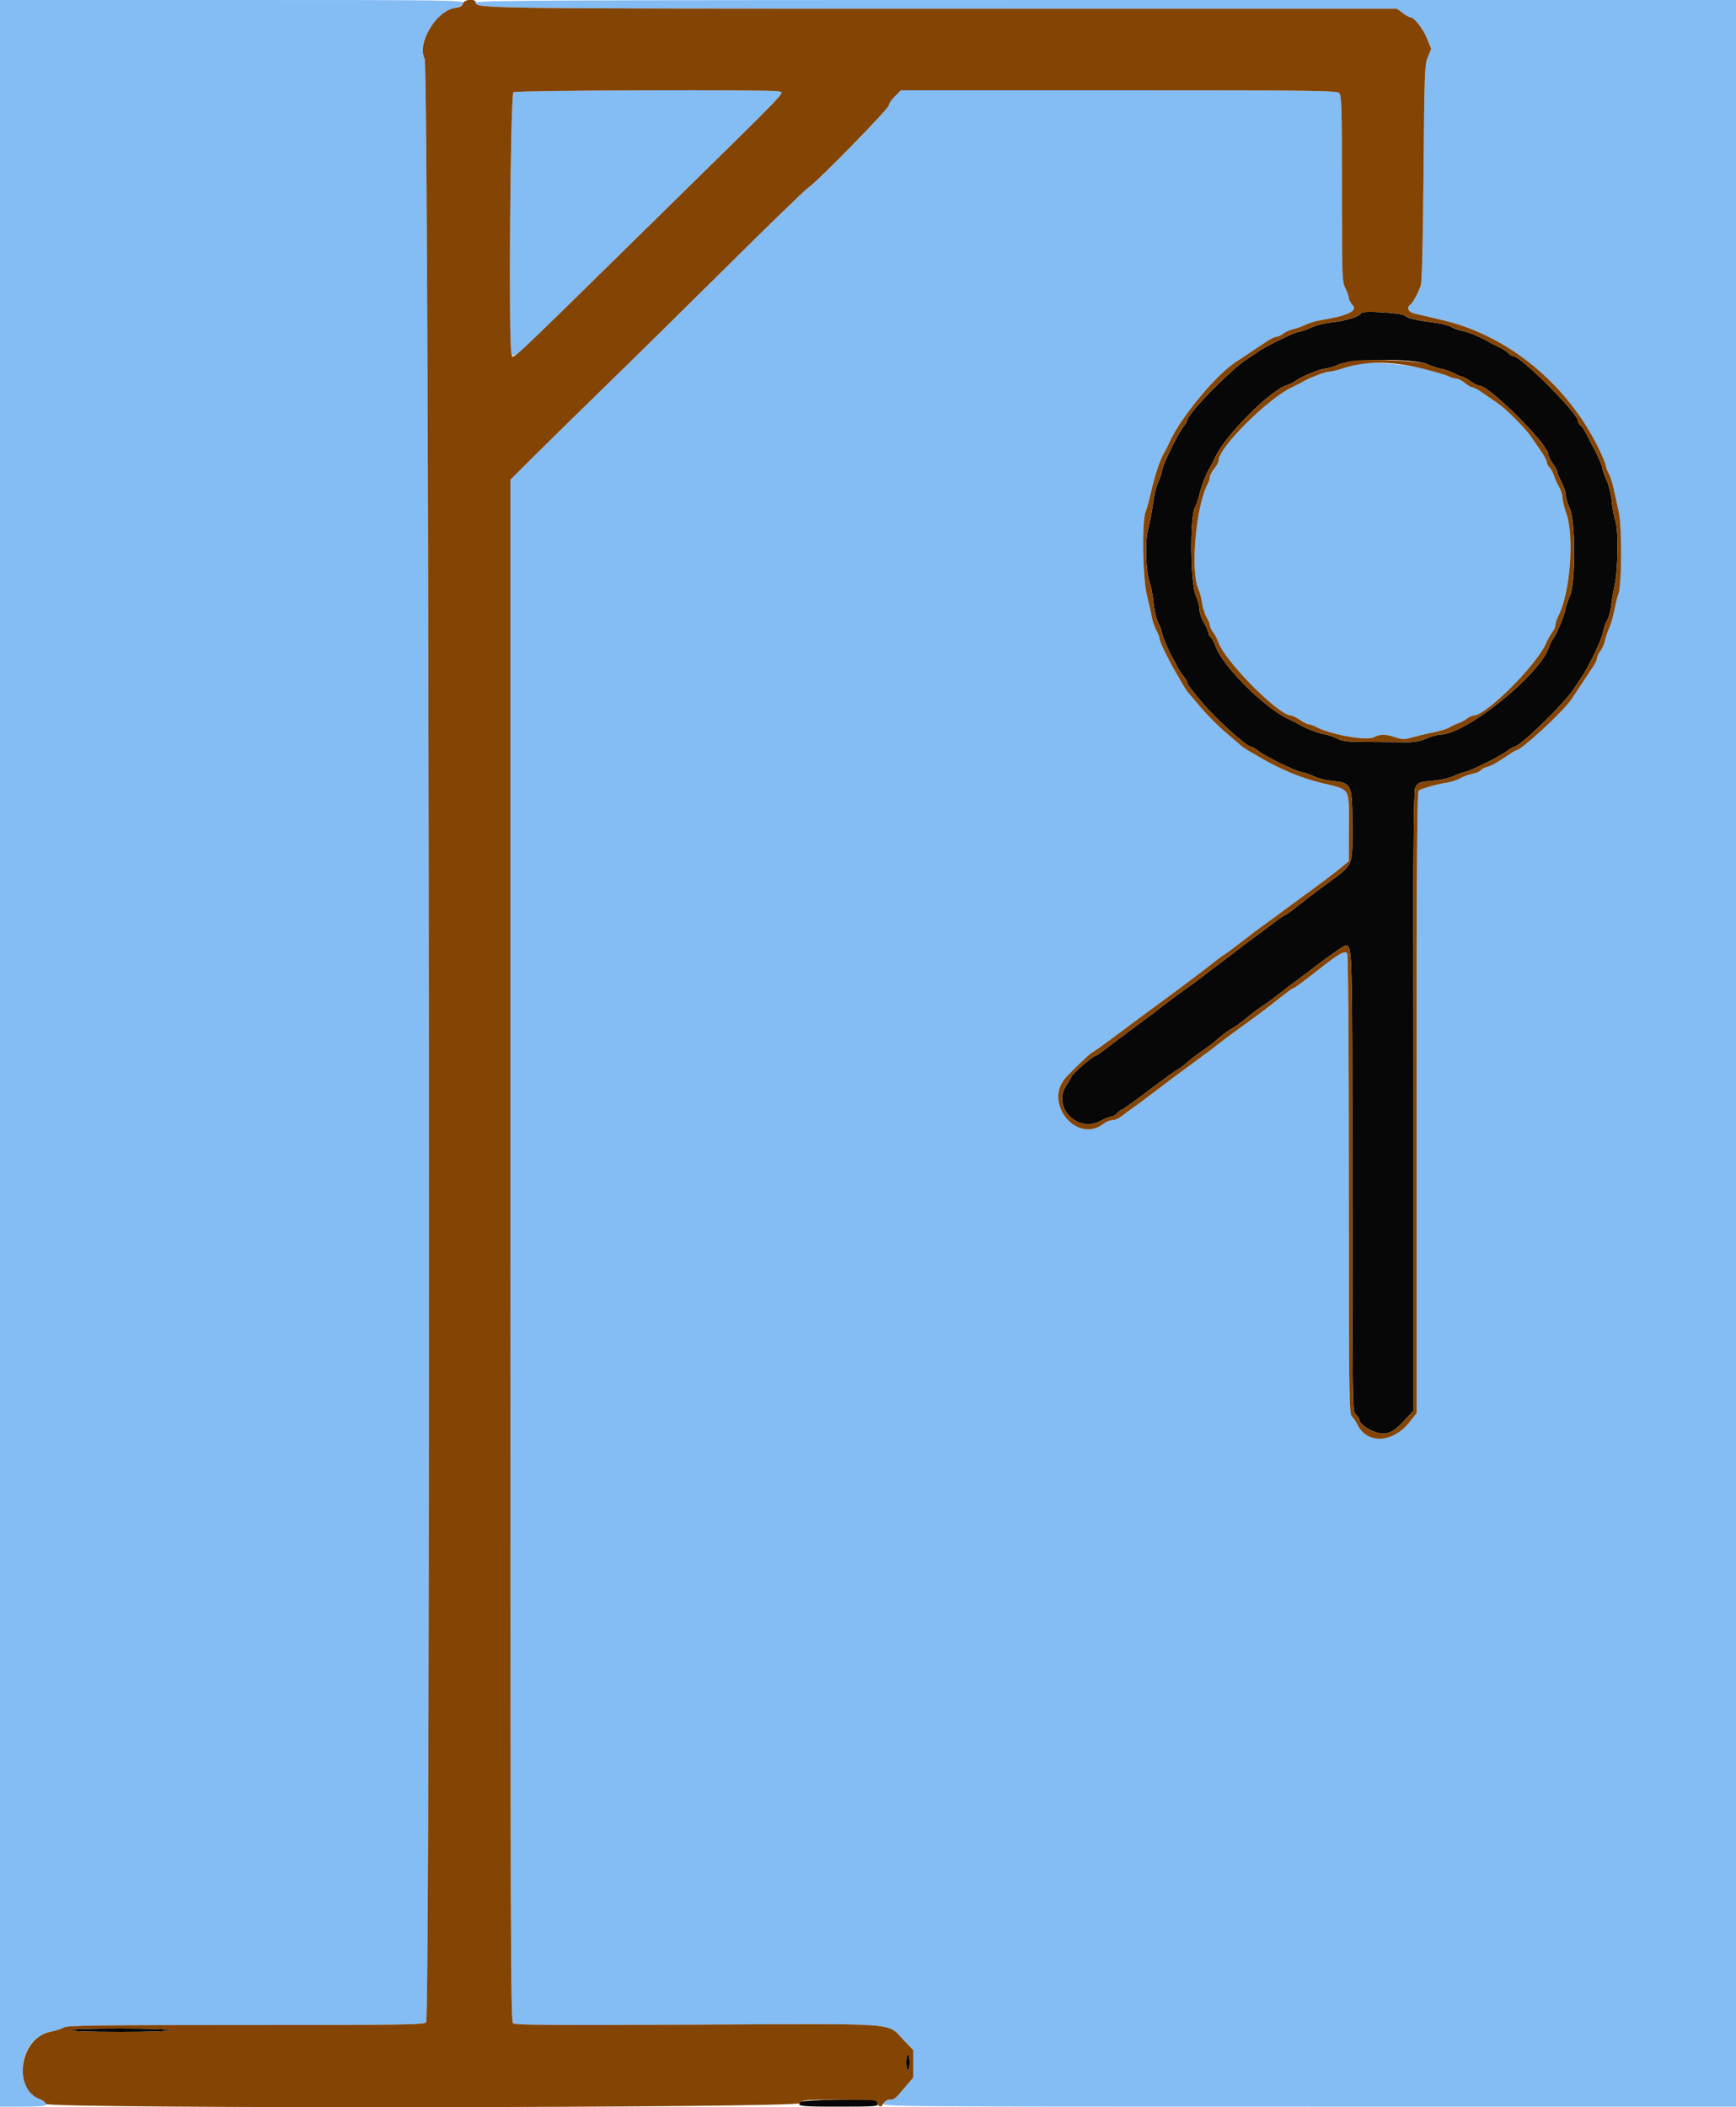 <svg id="svg" version="1.1" xmlns="http://www.w3.org/2000/svg" xmlns:xlink="http://www.w3.org/1999/xlink" width="400" height="485.308" viewBox="0, 0, 400,485.308"><g id="svgg"><path id="path0" d="M313.600 72.111 C 313.600 72.769,309.950 73.956,307.130 74.215 C 305.389 74.375,303.358 74.873,302.125 75.442 C 300.983 75.969,299.713 76.400,299.301 76.400 C 298.519 76.400,291.678 79.731,289.980 80.939 C 289.441 81.322,288.186 82.158,287.190 82.796 C 283.574 85.114,273.600 95.321,273.600 96.705 C 273.600 96.918,273.206 97.593,272.724 98.205 C 271.369 99.929,268.059 106.674,267.760 108.323 C 267.612 109.135,267.177 110.430,266.793 111.200 C 266.409 111.970,265.883 114.220,265.624 116.200 C 265.365 118.180,264.870 120.783,264.524 121.984 C 263.766 124.613,263.992 131.678,264.914 134.209 C 265.237 135.095,265.628 137.165,265.784 138.809 C 265.939 140.454,266.389 142.437,266.783 143.216 C 267.177 143.995,267.631 145.229,267.791 145.958 C 268.052 147.148,269.489 150.421,270.443 152.000 C 270.643 152.330,271.022 153.050,271.287 153.600 C 271.552 154.150,272.181 155.109,272.684 155.731 C 273.188 156.353,273.600 157.047,273.600 157.273 C 273.600 157.679,274.324 158.649,276.997 161.822 C 280.283 165.722,287.260 172.000,288.309 172.000 C 288.520 172.000,289.193 172.394,289.805 172.876 C 291.529 174.231,298.274 177.541,299.923 177.840 C 300.735 177.988,302.082 178.451,302.917 178.871 C 303.751 179.290,305.602 179.742,307.031 179.876 C 311.436 180.287,311.600 180.665,311.600 190.400 C 311.600 199.787,311.975 198.961,305.594 203.641 C 303.375 205.269,300.384 207.545,298.947 208.700 C 297.510 209.855,296.192 210.800,296.018 210.800 C 295.844 210.800,294.607 211.655,293.269 212.700 C 291.931 213.745,290.186 215.050,289.391 215.600 C 288.596 216.150,286.793 217.500,285.384 218.600 C 283.975 219.700,282.142 221.096,281.311 221.702 C 279.359 223.126,278.203 224.009,276.990 225.000 C 276.452 225.440,274.730 226.700,273.164 227.800 C 271.598 228.900,269.171 230.700,267.770 231.800 C 266.368 232.900,263.499 235.060,261.393 236.600 C 259.286 238.140,256.469 240.255,255.131 241.300 C 253.793 242.345,252.550 243.200,252.370 243.200 C 251.821 243.200,247.164 247.227,246.893 247.937 C 246.753 248.302,246.225 249.210,245.719 249.956 C 242.371 254.894,248.181 261.039,253.515 258.200 C 254.548 257.650,255.682 257.200,256.035 257.200 C 256.387 257.200,257.002 256.840,257.400 256.400 C 257.798 255.960,258.270 255.600,258.449 255.600 C 258.628 255.600,260.985 253.933,263.687 251.895 C 268.765 248.066,270.364 246.916,271.665 246.157 C 272.083 245.913,272.734 245.414,273.112 245.048 C 273.799 244.383,275.504 243.090,278.187 241.200 C 278.967 240.650,280.280 239.604,281.103 238.876 C 281.926 238.148,283.140 237.270,283.800 236.925 C 284.460 236.580,285.900 235.549,287.000 234.634 C 288.811 233.129,290.161 232.135,291.939 231.000 C 292.283 230.780,293.596 229.790,294.856 228.800 C 296.117 227.810,297.834 226.504,298.674 225.898 C 299.513 225.291,300.560 224.514,301.000 224.169 C 305.237 220.852,309.850 217.616,310.186 217.727 C 311.571 218.183,311.588 218.859,311.594 272.438 C 311.600 324.564,311.608 325.083,312.400 325.800 C 312.840 326.198,313.200 326.735,313.200 326.992 C 313.200 327.786,314.934 329.142,316.783 329.794 C 319.313 330.687,320.893 330.094,323.499 327.272 L 325.599 325.000 325.599 253.674 C 325.600 200.706,325.718 182.123,326.060 181.474 C 326.722 180.217,326.984 180.114,330.356 179.799 C 332.030 179.642,334.030 179.195,334.800 178.806 C 335.570 178.416,336.795 177.969,337.522 177.812 C 339.105 177.470,345.825 174.110,347.395 172.876 C 348.007 172.394,348.682 172.000,348.895 172.000 C 350.216 172.000,360.354 162.147,362.669 158.613 C 363.250 157.726,364.047 156.526,364.440 155.946 C 366.115 153.479,369.093 147.229,369.345 145.652 C 369.496 144.713,369.923 143.479,370.295 142.912 C 370.667 142.344,371.100 140.782,371.258 139.440 C 371.416 138.098,371.763 136.010,372.029 134.800 C 372.828 131.166,372.951 122.268,372.234 120.070 C 371.898 119.041,371.508 116.940,371.368 115.400 C 371.220 113.785,370.707 111.722,370.156 110.525 C 369.630 109.383,369.200 108.165,369.200 107.817 C 369.200 107.260,367.980 104.529,366.691 102.200 C 366.448 101.760,365.933 100.756,365.548 99.969 C 365.163 99.182,364.567 98.305,364.224 98.020 C 363.881 97.735,363.600 97.263,363.600 96.972 C 363.600 95.193,350.407 82.000,348.628 82.000 C 348.337 82.000,347.853 81.705,347.555 81.345 C 347.256 80.985,346.289 80.358,345.406 79.950 C 344.523 79.543,343.530 79.043,343.200 78.838 C 341.484 77.773,338.414 76.480,337.000 76.227 C 336.120 76.070,334.964 75.660,334.432 75.317 C 333.900 74.973,332.280 74.539,330.832 74.351 C 326.176 73.747,324.419 73.341,323.702 72.704 C 322.946 72.032,313.600 71.484,313.600 72.111 M328.875 83.904 C 329.839 84.330,331.320 84.809,332.168 84.968 C 333.015 85.127,334.356 85.604,335.148 86.028 C 335.940 86.453,336.781 86.800,337.016 86.800 C 337.252 86.800,338.055 87.250,338.800 87.800 C 339.545 88.350,340.437 88.800,340.780 88.800 C 343.178 88.800,356.800 102.401,356.800 104.795 C 356.800 105.152,357.250 106.055,357.800 106.800 C 358.350 107.545,358.800 108.381,358.800 108.657 C 358.800 108.932,359.250 110.004,359.800 111.038 C 360.350 112.073,360.800 113.442,360.800 114.082 C 360.800 114.721,361.205 116.089,361.699 117.122 C 363.014 119.869,363.049 134.351,361.746 137.214 C 361.293 138.211,360.797 139.689,360.645 140.499 C 360.347 142.089,358.591 146.226,357.800 147.200 C 357.532 147.530,357.109 148.408,356.859 149.152 C 354.713 155.544,337.657 169.200,331.820 169.200 C 331.231 169.200,329.823 169.598,328.693 170.084 C 327.294 170.686,325.865 170.962,324.219 170.948 C 322.889 170.937,320.630 170.918,319.200 170.907 C 317.770 170.895,315.003 170.873,313.051 170.858 C 310.404 170.837,309.133 170.639,308.051 170.079 C 307.253 169.666,305.910 169.218,305.067 169.084 C 303.654 168.859,300.629 167.664,299.200 166.767 C 298.870 166.559,297.824 166.034,296.875 165.598 C 291.312 163.046,281.507 153.223,280.039 148.732 C 279.775 147.925,279.298 147.048,278.980 146.783 C 278.661 146.518,278.394 146.009,278.388 145.651 C 278.381 145.293,277.932 144.280,277.390 143.400 C 276.848 142.520,276.403 141.203,276.402 140.474 C 276.401 139.745,275.995 138.215,275.500 137.074 C 274.293 134.292,274.147 119.113,275.306 116.941 C 275.676 116.248,276.172 114.808,276.408 113.741 C 276.814 111.909,277.993 108.929,278.838 107.600 C 279.048 107.270,279.599 106.190,280.062 105.200 C 282.395 100.213,292.495 90.068,296.448 88.741 C 297.192 88.491,298.070 88.073,298.400 87.812 C 299.663 86.813,303.721 85.108,305.324 84.904 C 306.246 84.786,307.540 84.408,308.200 84.063 C 311.046 82.575,325.619 82.463,328.875 83.904 M16.400 467.600 C 16.400 467.857,20.400 468.000,27.600 468.000 C 34.800 468.000,38.800 467.857,38.800 467.600 C 38.800 467.343,34.800 467.200,27.600 467.200 C 20.400 467.200,16.400 467.343,16.400 467.600 M208.800 475.000 C 208.800 475.990,208.980 476.800,209.200 476.800 C 209.420 476.800,209.600 475.990,209.600 475.000 C 209.600 474.010,209.420 473.200,209.200 473.200 C 208.980 473.200,208.800 474.010,208.800 475.000 M184.480 484.080 C 183.464 485.096,184.274 485.200,193.243 485.200 C 201.507 485.200,202.460 485.133,202.243 484.567 C 202.109 484.219,202.000 483.859,202.000 483.767 C 202.000 483.323,184.933 483.627,184.480 484.080 " stroke="none" fill="#070707" fill-rule="evenodd"></path><path id="path1" d="M0.000 242.600 L 0.000 485.200 5.433 485.200 C 11.127 485.200,11.974 484.867,9.376 483.648 C 2.856 480.590,4.402 469.426,11.545 467.982 C 12.785 467.732,14.199 467.273,14.686 466.963 C 15.433 466.488,21.996 466.400,56.557 466.400 C 93.322 466.400,97.608 466.335,98.173 465.770 C 99.256 464.686,98.921 15.622,97.835 13.520 C 96.008 9.982,100.222 2.939,104.833 1.825 C 105.975 1.549,106.640 1.154,106.726 0.700 C 106.852 0.036,104.098 -0.000,53.429 -0.000 L 0.000 0.000 0.000 242.600 M109.600 0.581 C 109.600 1.970,111.533 1.996,217.222 1.998 L 321.845 2.000 323.200 3.000 C 323.945 3.550,324.755 4.000,324.999 4.000 C 325.858 4.000,327.897 6.625,328.829 8.930 L 329.772 11.260 328.996 13.130 C 328.264 14.892,328.207 16.436,328.005 39.800 C 327.860 56.496,327.645 65.000,327.345 65.823 C 326.629 67.790,325.524 69.765,324.874 70.242 C 324.016 70.871,324.562 71.934,325.883 72.208 C 326.497 72.335,327.630 72.594,328.400 72.783 C 329.170 72.973,330.970 73.402,332.400 73.737 C 347.641 77.312,361.343 88.651,368.540 103.642 C 369.343 105.315,370.001 106.935,370.002 107.242 C 370.004 107.549,370.300 108.340,370.660 109.000 C 371.020 109.660,371.544 111.280,371.824 112.600 C 372.104 113.920,372.634 116.350,373.003 118.000 C 373.758 121.384,373.691 134.934,372.910 136.800 C 372.679 137.350,372.274 138.970,372.009 140.400 C 371.745 141.830,371.205 143.720,370.809 144.600 C 370.414 145.480,369.957 146.830,369.793 147.600 C 369.630 148.370,369.159 149.429,368.748 149.954 C 368.337 150.479,368.000 151.189,368.000 151.532 C 368.000 151.876,367.577 152.797,367.061 153.578 C 365.947 155.264,363.370 159.139,362.087 161.057 C 360.208 163.867,350.541 172.800,349.379 172.800 C 349.263 172.800,348.680 173.132,348.084 173.537 C 345.057 175.597,343.702 176.373,342.716 176.614 C 342.120 176.759,341.427 177.126,341.176 177.429 C 340.925 177.731,340.063 178.094,339.260 178.234 C 338.457 178.374,337.206 178.828,336.480 179.243 C 335.753 179.658,334.403 180.107,333.480 180.242 C 331.172 180.578,327.506 181.612,326.900 182.097 C 326.503 182.415,326.400 197.278,326.400 253.997 L 326.400 325.495 324.761 327.554 C 320.919 332.379,315.000 332.678,312.804 328.158 C 312.472 327.475,311.885 326.607,311.500 326.229 C 310.840 325.583,310.800 322.502,310.794 272.871 C 310.790 240.603,310.642 219.969,310.411 219.604 C 309.965 218.899,308.740 219.508,305.400 222.094 C 304.300 222.946,302.252 224.533,300.849 225.621 C 299.446 226.710,298.156 227.600,297.983 227.600 C 297.810 227.600,296.037 228.905,294.043 230.500 C 292.049 232.095,289.139 234.300,287.576 235.400 C 285.138 237.116,282.103 239.380,279.000 241.799 C 278.560 242.142,276.850 243.407,275.200 244.610 C 271.918 247.002,268.424 249.614,264.777 252.400 C 263.482 253.390,261.774 254.650,260.983 255.200 C 260.192 255.750,259.036 256.605,258.415 257.100 C 257.793 257.595,256.840 258.000,256.296 258.000 C 255.753 258.000,254.836 258.371,254.260 258.824 C 248.206 263.586,240.363 254.116,245.512 248.262 C 246.901 246.683,251.378 242.400,251.640 242.400 C 251.788 242.400,254.495 240.465,257.655 238.099 C 260.815 235.734,263.778 233.529,264.239 233.199 C 265.155 232.545,268.875 229.806,272.508 227.112 C 275.022 225.247,279.400 221.892,280.474 221.008 C 280.844 220.703,281.654 220.131,282.274 219.737 C 282.893 219.343,284.784 217.936,286.476 216.610 C 288.168 215.285,290.148 213.787,290.876 213.282 C 291.604 212.777,293.821 211.157,295.803 209.682 C 297.785 208.207,299.790 206.730,300.258 206.400 C 302.589 204.758,308.279 200.466,309.461 199.459 L 310.800 198.317 310.800 190.587 C 310.800 181.078,311.406 182.028,304.200 180.251 C 299.760 179.156,294.906 177.138,290.600 174.599 C 289.720 174.080,288.460 173.349,287.800 172.976 C 287.140 172.602,286.330 172.058,286.000 171.766 C 285.670 171.475,284.057 170.097,282.416 168.703 C 280.774 167.309,278.291 164.826,276.897 163.184 C 275.503 161.543,274.125 159.930,273.834 159.600 C 273.542 159.270,272.998 158.460,272.624 157.800 C 272.251 157.140,271.520 155.880,271.001 155.000 C 269.293 152.103,267.200 147.804,267.200 147.191 C 267.200 146.859,266.853 145.940,266.428 145.148 C 266.004 144.356,265.540 143.009,265.397 142.154 C 265.254 141.299,264.752 139.070,264.283 137.200 C 263.271 133.172,263.071 120.018,263.988 117.800 C 264.260 117.140,264.805 115.160,265.197 113.400 C 266.080 109.441,267.432 105.457,268.387 104.000 C 268.604 103.670,269.057 102.770,269.394 102.000 C 271.813 96.479,279.885 86.628,284.543 83.513 C 286.461 82.230,290.336 79.653,292.022 78.539 C 292.803 78.023,293.724 77.600,294.068 77.600 C 294.411 77.600,295.121 77.263,295.646 76.852 C 296.171 76.441,297.230 75.969,298.000 75.803 C 298.770 75.638,300.030 75.186,300.800 74.799 C 301.570 74.412,303.010 73.966,304.000 73.807 C 310.386 72.784,312.929 71.615,311.675 70.280 C 311.194 69.767,310.800 69.038,310.800 68.658 C 310.800 68.279,310.440 67.262,310.000 66.400 C 309.230 64.890,309.200 64.042,309.200 43.445 C 309.200 24.535,309.127 21.984,308.571 21.429 C 308.007 20.864,302.847 20.800,257.758 20.800 L 207.573 20.800 206.187 22.187 C 205.424 22.949,204.800 23.885,204.800 24.266 C 204.800 25.017,188.144 42.023,186.237 43.219 C 185.597 43.620,177.303 51.655,167.806 61.074 C 158.309 70.493,145.908 82.700,140.249 88.200 C 134.590 93.700,127.179 100.965,123.780 104.344 L 117.600 110.488 117.600 287.995 C 117.600 446.525,117.665 465.556,118.210 466.008 C 118.696 466.411,127.210 466.473,160.310 466.310 C 208.052 466.076,204.298 465.805,208.100 469.757 L 210.400 472.147 210.400 475.330 L 210.400 478.514 208.509 480.757 C 206.255 483.430,206.058 483.586,204.914 483.594 C 204.427 483.597,203.835 483.960,203.600 484.400 C 203.172 485.199,203.296 485.200,301.586 485.200 L 400.000 485.200 400.000 242.600 L 400.000 0.000 254.800 0.000 C 128.088 0.000,109.600 0.074,109.600 0.581 M118.300 21.232 C 117.593 21.644,117.153 79.569,117.843 81.367 C 118.286 82.523,118.924 82.045,125.398 75.700 C 128.934 72.235,139.895 61.480,149.756 51.800 C 183.636 18.541,180.725 21.564,179.367 21.043 C 178.230 20.607,119.059 20.790,118.300 21.232 M312.800 83.878 C 312.250 83.970,310.764 84.396,309.498 84.823 C 308.233 85.250,306.769 85.600,306.247 85.600 C 305.368 85.600,301.388 87.148,300.000 88.029 C 299.670 88.239,298.651 88.754,297.737 89.175 C 292.260 91.694,280.800 103.088,280.800 106.015 C 280.800 106.413,280.350 107.273,279.800 107.927 C 279.250 108.581,278.800 109.413,278.800 109.778 C 278.800 110.142,278.528 110.966,278.195 111.610 C 275.557 116.712,274.266 131.487,276.100 135.600 C 276.443 136.370,276.852 137.900,277.009 139.000 C 277.166 140.100,277.633 141.561,278.047 142.247 C 278.461 142.933,278.800 143.764,278.800 144.093 C 278.800 144.423,279.131 145.121,279.536 145.646 C 279.941 146.171,280.469 147.179,280.711 147.887 C 282.200 152.257,294.638 164.800,297.482 164.800 C 297.790 164.800,298.705 165.250,299.514 165.800 C 300.323 166.350,301.223 166.800,301.513 166.800 C 301.803 166.800,302.616 167.099,303.320 167.464 C 306.710 169.223,314.883 170.665,316.546 169.798 C 317.996 169.041,319.168 169.044,321.525 169.808 C 323.213 170.356,323.620 170.353,325.600 169.785 C 326.810 169.438,328.970 168.928,330.400 168.653 C 331.830 168.377,333.450 167.867,334.000 167.518 C 334.550 167.169,335.450 166.750,336.000 166.587 C 336.550 166.423,337.429 165.955,337.954 165.545 C 338.479 165.135,339.199 164.799,339.554 164.799 C 342.447 164.793,354.212 153.020,356.288 148.052 C 356.618 147.261,357.229 146.181,357.644 145.653 C 358.060 145.124,358.400 144.347,358.400 143.926 C 358.400 143.505,358.694 142.591,359.054 141.895 C 361.830 136.528,362.803 123.413,360.829 118.000 C 360.387 116.790,360.020 115.260,360.012 114.600 C 360.004 113.940,359.665 112.856,359.259 112.190 C 358.854 111.525,358.305 110.325,358.040 109.522 C 357.776 108.720,357.298 107.848,356.980 107.583 C 356.661 107.318,356.400 106.806,356.400 106.444 C 356.400 106.081,355.769 104.889,354.997 103.793 C 354.225 102.697,353.167 101.170,352.646 100.400 C 351.424 98.595,347.005 94.176,345.200 92.954 C 344.430 92.433,342.903 91.375,341.807 90.603 C 340.711 89.831,339.567 89.200,339.265 89.200 C 338.963 89.200,338.181 88.750,337.527 88.200 C 336.873 87.650,335.983 87.200,335.549 87.200 C 335.115 87.200,334.247 86.935,333.621 86.611 C 329.611 84.537,317.959 83.008,312.800 83.878 " stroke="none" fill="#84bcf4" fill-rule="evenodd"></path><path id="path2" d="M106.687 0.789 C 106.541 1.349,106.005 1.654,104.844 1.839 C 100.474 2.538,96.008 9.981,97.835 13.520 C 98.921 15.622,99.256 464.686,98.173 465.770 C 97.608 466.335,93.322 466.400,56.557 466.400 C 21.996 466.400,15.433 466.488,14.686 466.963 C 14.199 467.273,12.785 467.732,11.545 467.982 C 4.501 469.406,2.817 481.110,9.305 483.547 C 9.913 483.775,10.517 484.241,10.648 484.581 C 11.072 485.686,183.616 485.506,184.307 484.400 C 184.782 483.640,185.240 483.600,193.376 483.600 C 201.595 483.600,201.956 483.633,202.200 484.400 C 202.524 485.420,203.054 485.420,203.600 484.400 C 203.835 483.960,204.427 483.597,204.914 483.594 C 206.058 483.586,206.255 483.430,208.509 480.757 L 210.400 478.514 210.400 475.330 L 210.400 472.147 208.100 469.757 C 204.298 465.805,208.052 466.076,160.310 466.310 C 127.210 466.473,118.696 466.411,118.210 466.008 C 117.665 465.556,117.600 446.525,117.600 287.995 L 117.600 110.488 123.780 104.344 C 127.179 100.965,134.590 93.700,140.249 88.200 C 145.908 82.700,158.309 70.493,167.806 61.074 C 177.303 51.655,185.597 43.620,186.237 43.219 C 188.144 42.023,204.800 25.017,204.800 24.266 C 204.800 23.885,205.424 22.949,206.187 22.187 L 207.573 20.800 257.758 20.800 C 302.847 20.800,308.007 20.864,308.571 21.429 C 309.127 21.984,309.200 24.535,309.200 43.445 C 309.200 64.042,309.230 64.890,310.000 66.400 C 310.440 67.262,310.800 68.279,310.800 68.658 C 310.800 69.038,311.194 69.767,311.675 70.280 C 312.929 71.615,310.386 72.784,304.000 73.807 C 303.010 73.966,301.570 74.412,300.800 74.799 C 300.030 75.186,298.770 75.638,298.000 75.803 C 297.230 75.969,296.171 76.441,295.646 76.852 C 295.121 77.263,294.411 77.600,294.068 77.600 C 293.724 77.600,292.803 78.023,292.022 78.539 C 290.336 79.653,286.461 82.230,284.543 83.513 C 279.885 86.628,271.813 96.479,269.394 102.000 C 269.057 102.770,268.604 103.670,268.387 104.000 C 267.432 105.457,266.080 109.441,265.197 113.400 C 264.805 115.160,264.260 117.140,263.988 117.800 C 263.071 120.018,263.271 133.172,264.283 137.200 C 264.752 139.070,265.254 141.299,265.397 142.154 C 265.540 143.009,266.004 144.356,266.428 145.148 C 266.853 145.940,267.200 146.859,267.200 147.191 C 267.200 147.804,269.293 152.103,271.001 155.000 C 271.520 155.880,272.251 157.140,272.624 157.800 C 272.998 158.460,273.542 159.270,273.834 159.600 C 274.125 159.930,275.503 161.543,276.897 163.184 C 278.291 164.826,280.774 167.309,282.416 168.703 C 284.057 170.097,285.670 171.475,286.000 171.766 C 286.330 172.058,287.140 172.602,287.800 172.976 C 288.460 173.349,289.720 174.080,290.600 174.599 C 294.906 177.138,299.760 179.156,304.200 180.251 C 311.406 182.028,310.800 181.078,310.800 190.587 L 310.800 198.317 309.461 199.459 C 308.279 200.466,302.589 204.758,300.258 206.400 C 299.790 206.730,297.785 208.207,295.803 209.682 C 293.821 211.157,291.604 212.777,290.876 213.282 C 290.148 213.787,288.168 215.285,286.476 216.610 C 284.784 217.936,282.893 219.343,282.274 219.737 C 281.654 220.131,280.844 220.703,280.474 221.008 C 279.400 221.892,275.022 225.247,272.508 227.112 C 268.875 229.806,265.155 232.545,264.239 233.199 C 263.778 233.529,260.815 235.734,257.655 238.099 C 254.495 240.465,251.788 242.400,251.640 242.400 C 251.378 242.400,246.901 246.683,245.512 248.262 C 240.363 254.116,248.206 263.586,254.260 258.824 C 254.836 258.371,255.753 258.000,256.296 258.000 C 256.840 258.000,257.793 257.595,258.415 257.100 C 259.036 256.605,260.192 255.750,260.983 255.200 C 261.774 254.650,263.482 253.390,264.777 252.400 C 268.424 249.614,271.918 247.002,275.200 244.610 C 276.850 243.407,278.560 242.142,279.000 241.799 C 282.103 239.380,285.138 237.116,287.576 235.400 C 289.139 234.300,292.049 232.095,294.043 230.500 C 296.037 228.905,297.810 227.600,297.983 227.600 C 298.156 227.600,299.446 226.710,300.849 225.621 C 302.252 224.533,304.300 222.946,305.400 222.094 C 308.740 219.508,309.965 218.899,310.411 219.604 C 310.642 219.969,310.790 240.603,310.794 272.871 C 310.800 322.502,310.840 325.583,311.500 326.229 C 311.885 326.607,312.472 327.475,312.804 328.158 C 315.000 332.678,320.919 332.379,324.761 327.554 L 326.400 325.495 326.400 253.997 C 326.400 197.278,326.503 182.415,326.900 182.097 C 327.506 181.612,331.172 180.578,333.480 180.242 C 334.403 180.107,335.753 179.658,336.480 179.243 C 337.206 178.828,338.457 178.374,339.260 178.234 C 340.063 178.094,340.925 177.731,341.176 177.429 C 341.427 177.126,342.120 176.759,342.716 176.614 C 343.702 176.373,345.057 175.597,348.084 173.537 C 348.680 173.132,349.263 172.800,349.379 172.800 C 350.541 172.800,360.208 163.867,362.087 161.057 C 363.370 159.139,365.947 155.264,367.061 153.578 C 367.577 152.797,368.000 151.876,368.000 151.532 C 368.000 151.189,368.337 150.479,368.748 149.954 C 369.159 149.429,369.630 148.370,369.793 147.600 C 369.957 146.830,370.414 145.480,370.809 144.600 C 371.205 143.720,371.745 141.830,372.009 140.400 C 372.274 138.970,372.679 137.350,372.910 136.800 C 373.691 134.934,373.758 121.384,373.003 118.000 C 372.634 116.350,372.104 113.920,371.824 112.600 C 371.544 111.280,371.020 109.660,370.660 109.000 C 370.300 108.340,370.004 107.549,370.002 107.242 C 370.001 106.935,369.343 105.315,368.540 103.642 C 361.343 88.651,347.641 77.312,332.400 73.737 C 330.970 73.402,329.170 72.973,328.400 72.783 C 327.630 72.594,326.497 72.335,325.883 72.208 C 324.562 71.934,324.016 70.871,324.874 70.242 C 325.524 69.765,326.629 67.790,327.345 65.823 C 327.645 65.000,327.860 56.496,328.005 39.800 C 328.207 16.436,328.264 14.892,328.996 13.130 L 329.772 11.260 328.829 8.930 C 327.897 6.625,325.858 4.000,324.999 4.000 C 324.755 4.000,323.945 3.550,323.200 3.000 L 321.845 2.000 217.222 1.998 C 111.533 1.996,109.600 1.970,109.600 0.581 C 109.600 -0.379,106.943 -0.190,106.687 0.789 M179.367 21.043 C 180.725 21.564,183.636 18.541,149.756 51.800 C 115.075 85.845,118.384 82.779,117.843 81.367 C 117.153 79.569,117.593 21.644,118.300 21.232 C 119.059 20.790,178.230 20.607,179.367 21.043 M323.702 72.704 C 324.419 73.341,326.176 73.747,330.832 74.351 C 332.280 74.539,333.900 74.973,334.432 75.317 C 334.964 75.660,336.120 76.070,337.000 76.227 C 338.414 76.480,341.484 77.773,343.200 78.838 C 343.530 79.043,344.523 79.543,345.406 79.950 C 346.289 80.358,347.256 80.985,347.555 81.345 C 347.853 81.705,348.337 82.000,348.628 82.000 C 350.407 82.000,363.600 95.193,363.600 96.972 C 363.600 97.263,363.881 97.735,364.224 98.020 C 364.567 98.305,365.163 99.182,365.548 99.969 C 365.933 100.756,366.448 101.760,366.691 102.200 C 367.980 104.529,369.200 107.260,369.200 107.817 C 369.200 108.165,369.630 109.383,370.156 110.525 C 370.707 111.722,371.220 113.785,371.368 115.400 C 371.508 116.940,371.898 119.041,372.234 120.070 C 372.951 122.268,372.828 131.166,372.029 134.800 C 371.763 136.010,371.416 138.098,371.258 139.440 C 371.100 140.782,370.667 142.344,370.295 142.912 C 369.923 143.479,369.496 144.713,369.345 145.652 C 369.093 147.229,366.115 153.479,364.440 155.946 C 364.047 156.526,363.250 157.726,362.669 158.613 C 360.354 162.147,350.216 172.000,348.895 172.000 C 348.682 172.000,348.007 172.394,347.395 172.876 C 345.825 174.110,339.105 177.470,337.522 177.812 C 336.795 177.969,335.570 178.416,334.800 178.806 C 334.030 179.195,332.030 179.642,330.356 179.799 C 326.984 180.114,326.722 180.217,326.060 181.474 C 325.718 182.123,325.600 200.706,325.599 253.674 L 325.599 325.000 323.499 327.272 C 320.893 330.094,319.313 330.687,316.783 329.794 C 314.934 329.142,313.200 327.786,313.200 326.992 C 313.200 326.735,312.840 326.198,312.400 325.800 C 311.608 325.083,311.600 324.564,311.594 272.438 C 311.588 218.859,311.571 218.183,310.186 217.727 C 309.850 217.616,305.237 220.852,301.000 224.169 C 300.560 224.514,299.513 225.291,298.674 225.898 C 297.834 226.504,296.117 227.810,294.856 228.800 C 293.596 229.790,292.283 230.780,291.939 231.000 C 290.161 232.135,288.811 233.129,287.000 234.634 C 285.900 235.549,284.460 236.580,283.800 236.925 C 283.140 237.270,281.926 238.148,281.103 238.876 C 280.280 239.604,278.967 240.650,278.187 241.200 C 275.504 243.090,273.799 244.383,273.112 245.048 C 272.734 245.414,272.083 245.913,271.665 246.157 C 270.364 246.916,268.765 248.066,263.687 251.895 C 260.985 253.933,258.628 255.600,258.449 255.600 C 258.270 255.600,257.798 255.960,257.400 256.400 C 257.002 256.840,256.387 257.200,256.035 257.200 C 255.682 257.200,254.548 257.650,253.515 258.200 C 248.181 261.039,242.371 254.894,245.719 249.956 C 246.225 249.210,246.753 248.302,246.893 247.937 C 247.164 247.227,251.821 243.200,252.370 243.200 C 252.550 243.200,253.793 242.345,255.131 241.300 C 256.469 240.255,259.286 238.140,261.393 236.600 C 263.499 235.060,266.368 232.900,267.770 231.800 C 269.171 230.700,271.598 228.900,273.164 227.800 C 274.730 226.700,276.452 225.440,276.990 225.000 C 278.203 224.009,279.359 223.126,281.311 221.702 C 282.142 221.096,283.975 219.700,285.384 218.600 C 286.793 217.500,288.596 216.150,289.391 215.600 C 290.186 215.050,291.931 213.745,293.269 212.700 C 294.607 211.655,295.844 210.800,296.018 210.800 C 296.192 210.800,297.510 209.855,298.947 208.700 C 300.384 207.545,303.375 205.269,305.594 203.641 C 311.975 198.961,311.600 199.787,311.600 190.400 C 311.600 180.665,311.436 180.287,307.031 179.876 C 305.602 179.742,303.751 179.290,302.917 178.871 C 302.082 178.451,300.735 177.988,299.923 177.840 C 298.274 177.541,291.529 174.231,289.805 172.876 C 289.193 172.394,288.520 172.000,288.309 172.000 C 287.260 172.000,280.283 165.722,276.997 161.822 C 274.324 158.649,273.600 157.679,273.600 157.273 C 273.600 157.047,273.188 156.353,272.684 155.731 C 272.181 155.109,271.552 154.150,271.287 153.600 C 271.022 153.050,270.643 152.330,270.443 152.000 C 269.489 150.421,268.052 147.148,267.791 145.958 C 267.631 145.229,267.177 143.995,266.783 143.216 C 266.389 142.437,265.939 140.454,265.784 138.809 C 265.628 137.165,265.237 135.095,264.914 134.209 C 263.992 131.678,263.766 124.613,264.524 121.984 C 264.870 120.783,265.365 118.180,265.624 116.200 C 265.883 114.220,266.409 111.970,266.793 111.200 C 267.177 110.430,267.612 109.135,267.760 108.323 C 268.059 106.674,271.369 99.929,272.724 98.205 C 273.206 97.593,273.600 96.918,273.600 96.705 C 273.600 95.321,283.574 85.114,287.190 82.796 C 288.186 82.158,289.441 81.322,289.980 80.939 C 291.678 79.731,298.519 76.400,299.301 76.400 C 299.713 76.400,300.983 75.969,302.125 75.442 C 303.358 74.873,305.389 74.375,307.130 74.215 C 309.950 73.956,313.600 72.769,313.600 72.111 C 313.600 71.484,322.946 72.032,323.702 72.704 M311.400 83.145 C 310.300 83.305,308.860 83.718,308.200 84.063 C 307.540 84.408,306.246 84.786,305.324 84.904 C 303.721 85.108,299.663 86.813,298.400 87.812 C 298.070 88.073,297.192 88.491,296.448 88.741 C 292.495 90.068,282.395 100.213,280.062 105.200 C 279.599 106.190,279.048 107.270,278.838 107.600 C 277.993 108.929,276.814 111.909,276.408 113.741 C 276.172 114.808,275.676 116.248,275.306 116.941 C 274.147 119.113,274.293 134.292,275.500 137.074 C 275.995 138.215,276.401 139.745,276.402 140.474 C 276.403 141.203,276.848 142.520,277.390 143.400 C 277.932 144.280,278.381 145.293,278.388 145.651 C 278.394 146.009,278.661 146.518,278.980 146.783 C 279.298 147.048,279.775 147.925,280.039 148.732 C 281.507 153.223,291.312 163.046,296.875 165.598 C 297.824 166.034,298.870 166.559,299.200 166.767 C 300.629 167.664,303.654 168.859,305.067 169.084 C 305.910 169.218,307.253 169.666,308.051 170.079 C 309.133 170.639,310.404 170.837,313.051 170.858 C 315.003 170.873,317.770 170.895,319.200 170.907 C 320.630 170.918,322.889 170.937,324.219 170.948 C 325.865 170.962,327.294 170.686,328.693 170.084 C 329.823 169.598,331.231 169.200,331.820 169.200 C 337.657 169.200,354.713 155.544,356.859 149.152 C 357.109 148.408,357.532 147.530,357.800 147.200 C 358.591 146.226,360.347 142.089,360.645 140.499 C 360.797 139.689,361.293 138.211,361.746 137.214 C 363.049 134.351,363.014 119.869,361.699 117.122 C 361.205 116.089,360.800 114.721,360.800 114.082 C 360.800 113.442,360.350 112.073,359.800 111.038 C 359.250 110.004,358.800 108.932,358.800 108.657 C 358.800 108.381,358.350 107.545,357.800 106.800 C 357.250 106.055,356.800 105.152,356.800 104.795 C 356.800 102.401,343.178 88.800,340.780 88.800 C 340.437 88.800,339.545 88.350,338.800 87.800 C 338.055 87.250,337.252 86.800,337.016 86.800 C 336.781 86.800,335.940 86.453,335.148 86.028 C 334.356 85.604,333.015 85.127,332.168 84.968 C 331.320 84.809,329.839 84.330,328.875 83.904 C 326.953 83.053,315.470 82.555,311.400 83.145 M327.444 84.811 C 330.214 85.476,332.994 86.286,333.621 86.611 C 334.247 86.935,335.115 87.200,335.549 87.200 C 335.983 87.200,336.873 87.650,337.527 88.200 C 338.181 88.750,338.963 89.200,339.265 89.200 C 339.567 89.200,340.711 89.831,341.807 90.603 C 342.903 91.375,344.430 92.433,345.200 92.954 C 347.005 94.176,351.424 98.595,352.646 100.400 C 353.167 101.170,354.225 102.697,354.997 103.793 C 355.769 104.889,356.400 106.081,356.400 106.444 C 356.400 106.806,356.661 107.318,356.980 107.583 C 357.298 107.848,357.776 108.720,358.040 109.522 C 358.305 110.325,358.854 111.525,359.259 112.190 C 359.665 112.856,360.004 113.940,360.012 114.600 C 360.020 115.260,360.387 116.790,360.829 118.000 C 362.803 123.413,361.830 136.528,359.054 141.895 C 358.694 142.591,358.400 143.505,358.400 143.926 C 358.400 144.347,358.060 145.124,357.644 145.653 C 357.229 146.181,356.618 147.261,356.288 148.052 C 354.212 153.020,342.447 164.793,339.554 164.799 C 339.199 164.799,338.479 165.135,337.954 165.545 C 337.429 165.955,336.550 166.423,336.000 166.587 C 335.450 166.750,334.550 167.169,334.000 167.518 C 333.450 167.867,331.830 168.377,330.400 168.653 C 328.970 168.928,326.810 169.438,325.600 169.785 C 323.620 170.353,323.213 170.356,321.525 169.808 C 319.168 169.044,317.996 169.041,316.546 169.798 C 314.883 170.665,306.710 169.223,303.320 167.464 C 302.616 167.099,301.803 166.800,301.513 166.800 C 301.223 166.800,300.323 166.350,299.514 165.800 C 298.705 165.250,297.790 164.800,297.482 164.800 C 294.638 164.800,282.200 152.257,280.711 147.887 C 280.469 147.179,279.941 146.171,279.536 145.646 C 279.131 145.121,278.800 144.423,278.800 144.093 C 278.800 143.764,278.461 142.933,278.047 142.247 C 277.633 141.561,277.166 140.100,277.009 139.000 C 276.852 137.900,276.443 136.370,276.100 135.600 C 274.266 131.487,275.557 116.712,278.195 111.610 C 278.528 110.966,278.800 110.142,278.800 109.778 C 278.800 109.413,279.250 108.581,279.800 107.927 C 280.350 107.273,280.800 106.413,280.800 106.015 C 280.800 103.088,292.260 91.694,297.737 89.175 C 298.651 88.754,299.670 88.239,300.000 88.029 C 301.388 87.148,305.368 85.600,306.247 85.600 C 306.769 85.600,308.233 85.250,309.498 84.823 C 314.464 83.147,320.505 83.143,327.444 84.811 M38.800 467.600 C 38.800 467.857,34.800 468.000,27.600 468.000 C 20.400 468.000,16.400 467.857,16.400 467.600 C 16.400 467.343,20.400 467.200,27.600 467.200 C 34.800 467.200,38.800 467.343,38.800 467.600 M209.600 475.000 C 209.600 475.990,209.420 476.800,209.200 476.800 C 208.980 476.800,208.800 475.990,208.800 475.000 C 208.800 474.010,208.980 473.200,209.200 473.200 C 209.420 473.200,209.600 474.010,209.600 475.000 " stroke="none" fill="#844404" fill-rule="evenodd"></path></g></svg>